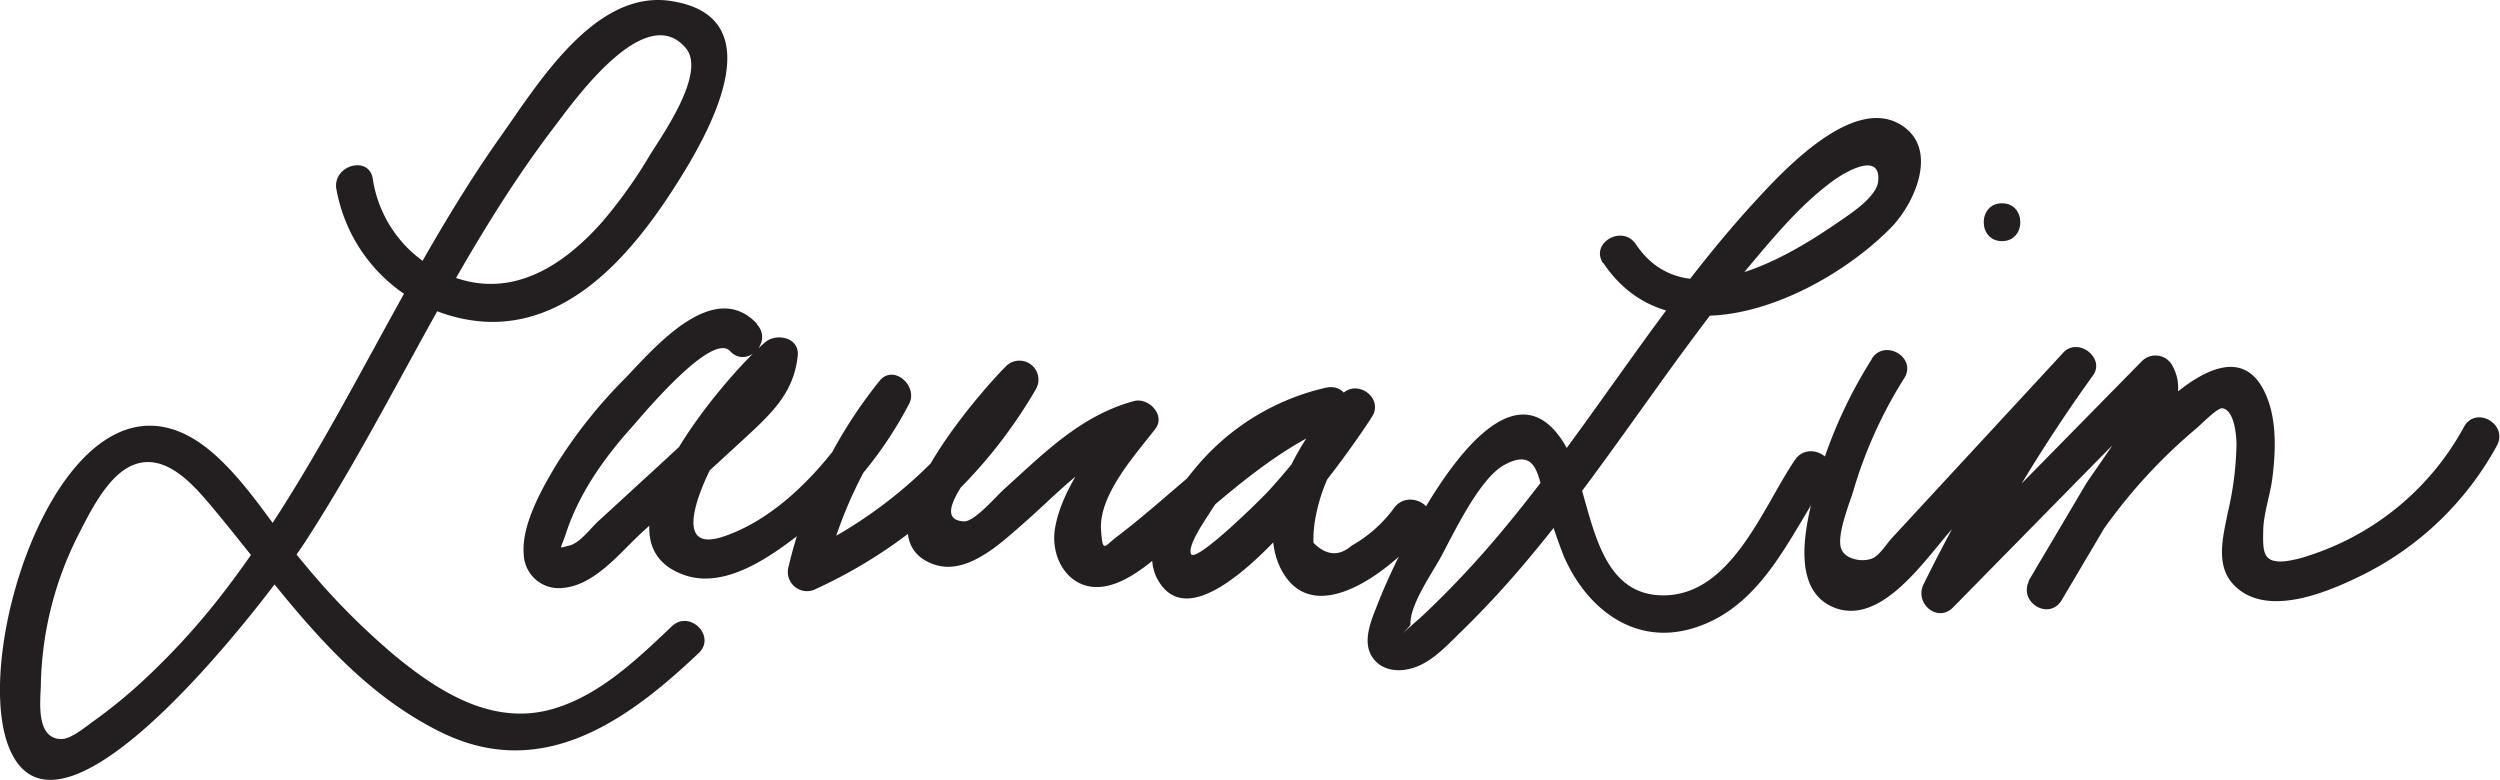 <svg id="Layer_1" data-name="Layer 1" xmlns="http://www.w3.org/2000/svg" viewBox="0 0 329.99 102.94"><defs><style>.cls-1{fill:#231f20;}</style></defs><title>Signature</title><path class="cls-1" d="M252.66,255.83a21.29,21.29,0,0,0,19.52,17.52c11.45.65,19.64-9.18,25.21-17.9,4.28-6.69,13.38-22.36-.65-24.44-9.94-1.47-17.42,10.86-22.32,17.78-13.39,18.9-21.94,40.81-35.91,59.32a94.21,94.21,0,0,1-10.79,12.09,67,67,0,0,1-7.14,5.9c-1,.71-2.92,2.34-4.2,2.34-3.46,0-2.77-5.12-2.73-7.1a45.54,45.54,0,0,1,4.85-19.65c1.54-3,3.79-7.73,7-9.27,4.17-2,7.87,2,10.27,4.82,9.31,11,17.41,23.83,30.83,30.36,13.22,6.43,24.4-1.5,33.89-10.51,2.34-2.22-1.2-5.75-3.54-3.54-4.55,4.32-9.55,9.15-15.76,10.93-7.77,2.22-14.73-2.09-20.56-6.84a93.16,93.16,0,0,1-12.29-12.42c-3.88-4.62-7.12-10.15-11.61-14.21-18.6-16.81-32.75,24.94-27.29,38.53,6.8,16.91,35.28-21.23,39.06-27.06,11.57-17.82,19.87-37.68,32.78-54.65,2.83-3.73,12.14-16.89,17.49-10.61,2.76,3.24-3,11.36-4.78,14.23a61.94,61.94,0,0,1-6.32,8.82c-4.45,5-10.41,9.27-17.43,7.8a16.35,16.35,0,0,1-12.77-13.56c-.49-3.17-5.31-1.82-4.82,1.33Z" transform="translate(-208.26 -230.89)"/><path class="cls-1" d="M308.2,273.65c-5.75-6.17-13.63,3.23-17.41,7.16a64.67,64.67,0,0,0-9.18,11.55c-1.89,3.17-4.53,7.86-4.22,11.67a4.62,4.62,0,0,0,5.2,4.46c4.19-.36,7.54-4.69,10.38-7.3,4.6-4.22,9.22-8.42,13.8-12.65,3.44-3.18,6.31-5.91,6.79-10.73.23-2.36-2.79-3-4.27-1.77-5.06,4.27-24,26.16-10.65,30.77,5.55,1.91,11.75-2.74,15.79-5.91a51.78,51.78,0,0,0,13.82-16.69c1.26-2.37-2.08-5.36-3.93-3a61.92,61.92,0,0,0-12,24.58,2.53,2.53,0,0,0,3.67,2.82,64.64,64.64,0,0,0,29.06-26.45,2.51,2.51,0,0,0-3.93-3c-3.67,3.63-20,22.38-9.7,26.19,4.32,1.61,8.79-2.63,11.71-5.17,5.05-4.39,9.48-9.64,16.18-11.45L356.5,285c-3.38,4.39-8.1,10.1-9,15.74-.62,4.08,2.08,8.3,6.56,7.55,4.67-.78,9.48-6.45,12.91-9.39,5.42-4.63,10.92-9.22,17.57-12,2.89-1.2,1.9-5.59-1.33-4.82a31.39,31.39,0,0,0-16.6,9.93c-3,3.43-8.19,10.53-5.56,15.34,6,11,25.58-17.11,28.32-21.47,1.54-2.44-1.91-5-3.93-3-5.1,4.93-12.17,16.32-7.82,23.62,4.71,7.9,15.64-1.59,19-6.07,1.92-2.58-2.42-5.08-4.32-2.52a17.83,17.83,0,0,1-5.62,5q-2.52,2.18-5.05-.38a16.15,16.15,0,0,1,.33-3.62,23.34,23.34,0,0,1,7-12.53l-3.93-3a83.53,83.53,0,0,1-9.21,12.18c-1,1.13-9.82,9.81-10.36,8.44-.46-1.14,1.9-4.5,2.54-5.52a26,26,0,0,1,4.07-5,26.73,26.73,0,0,1,12.45-6.59l-1.33-4.82c-7.5,3.12-13.65,8-19.77,13.27-1.6,1.37-3.19,2.75-4.82,4.08-.93.77-1.87,1.52-2.83,2.25-1.79,1.35-1.93,2.28-2.17-.7-.39-4.65,4.39-9.89,7.16-13.47,1.4-1.81-.9-4.19-2.82-3.67-7.1,1.92-12,7-17.3,11.77-1,.93-3.79,4.16-5.12,4.11-3.84-.17-.18-4.72.67-6.23a49,49,0,0,1,8.42-10.86l-3.93-3a60.12,60.12,0,0,1-27.26,24.66l3.67,2.82a56.28,56.28,0,0,1,10.72-22.37l-3.93-3c-4.12,7.77-11.43,17.11-20.19,20-7.26,2.4-2.46-7.63-.84-10.48a43.57,43.57,0,0,1,9.92-11.65l-4.27-1.77c-.35,3.56-4.39,6.34-6.78,8.53L294.52,293l-7.26,6.66c-1.1,1-2.44,2.92-3.91,3.26s-1.12.61-.39-1.61c1.73-5.29,5-9.92,8.67-14,1.5-1.7,10.6-12.68,13-10.07,2.2,2.36,5.73-1.18,3.54-3.54Z" transform="translate(-208.26 -230.89)"/><path class="cls-1" d="M419.9,265.61c9.14,13.69,29,4.52,38-4.71,3.21-3.29,6.43-10.7,1-13.69-6.21-3.43-15,5.95-18.65,9.9-12.52,13.52-21.8,29.59-33.58,43.7a126.65,126.65,0,0,1-8.85,9.63c-.78.76-1.57,1.53-2.38,2.25-3.92,3.47-1,1-1,.58-.11-2.49,2.78-6.62,4-8.83,1.73-3.21,5.13-10.45,8.43-12.21,4.14-2.21,4.34,1.3,5.2,4.14a77,77,0,0,0,2.55,7.8c2.95,6.94,9.28,12,17.06,9.66,9.3-2.77,12.86-12.43,17.84-19.73,1.82-2.66-2.51-5.17-4.32-2.52-4.25,6.21-8.45,18.13-17.65,17.89-9.82-.25-9.09-14.29-13-20.32-8.67-13.41-22,15.16-24.33,21.18-.85,2.19-2.35,5.31-.69,7.48,1.29,1.69,3.47,1.83,5.39,1.2,2.58-.86,4.58-3.2,6.47-5a127.06,127.06,0,0,0,8.85-9.63c10.56-12.64,19.13-26.81,29.78-39.39,3.08-3.64,6.28-7.37,10.15-10.2,1.94-1.42,6.39-3.85,6,.05-.2,2.16-4.14,4.59-5.73,5.69-6.93,4.75-19.85,12.18-26.25,2.6-1.78-2.66-6.11-.16-4.32,2.52Z" transform="translate(-208.26 -230.89)"/><path class="cls-1" d="M455.33,278.29a61.81,61.81,0,0,0-8.41,21.06c-.77,4.07-1.24,10,3.61,11.8,6.32,2.3,12.13-6.89,15.55-10.59l18-19.52-3.93-3a209.25,209.25,0,0,0-18,30c-1.21,2.45,1.84,5.15,3.93,3l28.41-28.91-3.93-.51c1.23,2.14-5.79,11.23-7,13.21l-7.56,12.78,4.32,2.52a70.72,70.72,0,0,1,17.86-22.7c.62-.51,2.76-2.73,3.41-2.65,1.63.22,1.86,3.66,1.88,4.74a42.53,42.53,0,0,1-1.16,9.08c-.6,3.08-1.68,6.88.78,9.47,4.37,4.59,12.81.82,17.36-1.46a40.94,40.94,0,0,0,17.38-16.88c1.56-2.82-2.75-5.34-4.32-2.52A35.79,35.79,0,0,1,513,304.23a16,16,0,0,1-3,.73c-3.12.33-3.06-1.27-3-4.19.08-2.32,1-4.77,1.24-7.09.44-3.63.55-7.87-1.15-11.24-6.7-13.25-28.27,19.64-31,25.12-1.44,2.85,2.67,5.32,4.32,2.52l11.09-18.74c2.19-3.7,5.94-7.95,3.44-12.3a2.53,2.53,0,0,0-3.93-.51l-28.41,28.91,3.93,3a209.25,209.25,0,0,1,18-30c1.66-2.31-2-5.1-3.93-3L458,301.89c-.67.72-1.61,2.24-2.5,2.66-1.28.6-3.56.23-4.16-1.11-.76-1.69,1-5.94,1.55-7.75a58.76,58.76,0,0,1,6.73-14.89c1.7-2.74-2.62-5.26-4.32-2.52Z" transform="translate(-208.26 -230.89)"/><path class="cls-1" d="M472.52,262.72c3.22,0,3.22-5,0-5s-3.22,5,0,5Z" transform="translate(-208.26 -230.89)"/></svg>